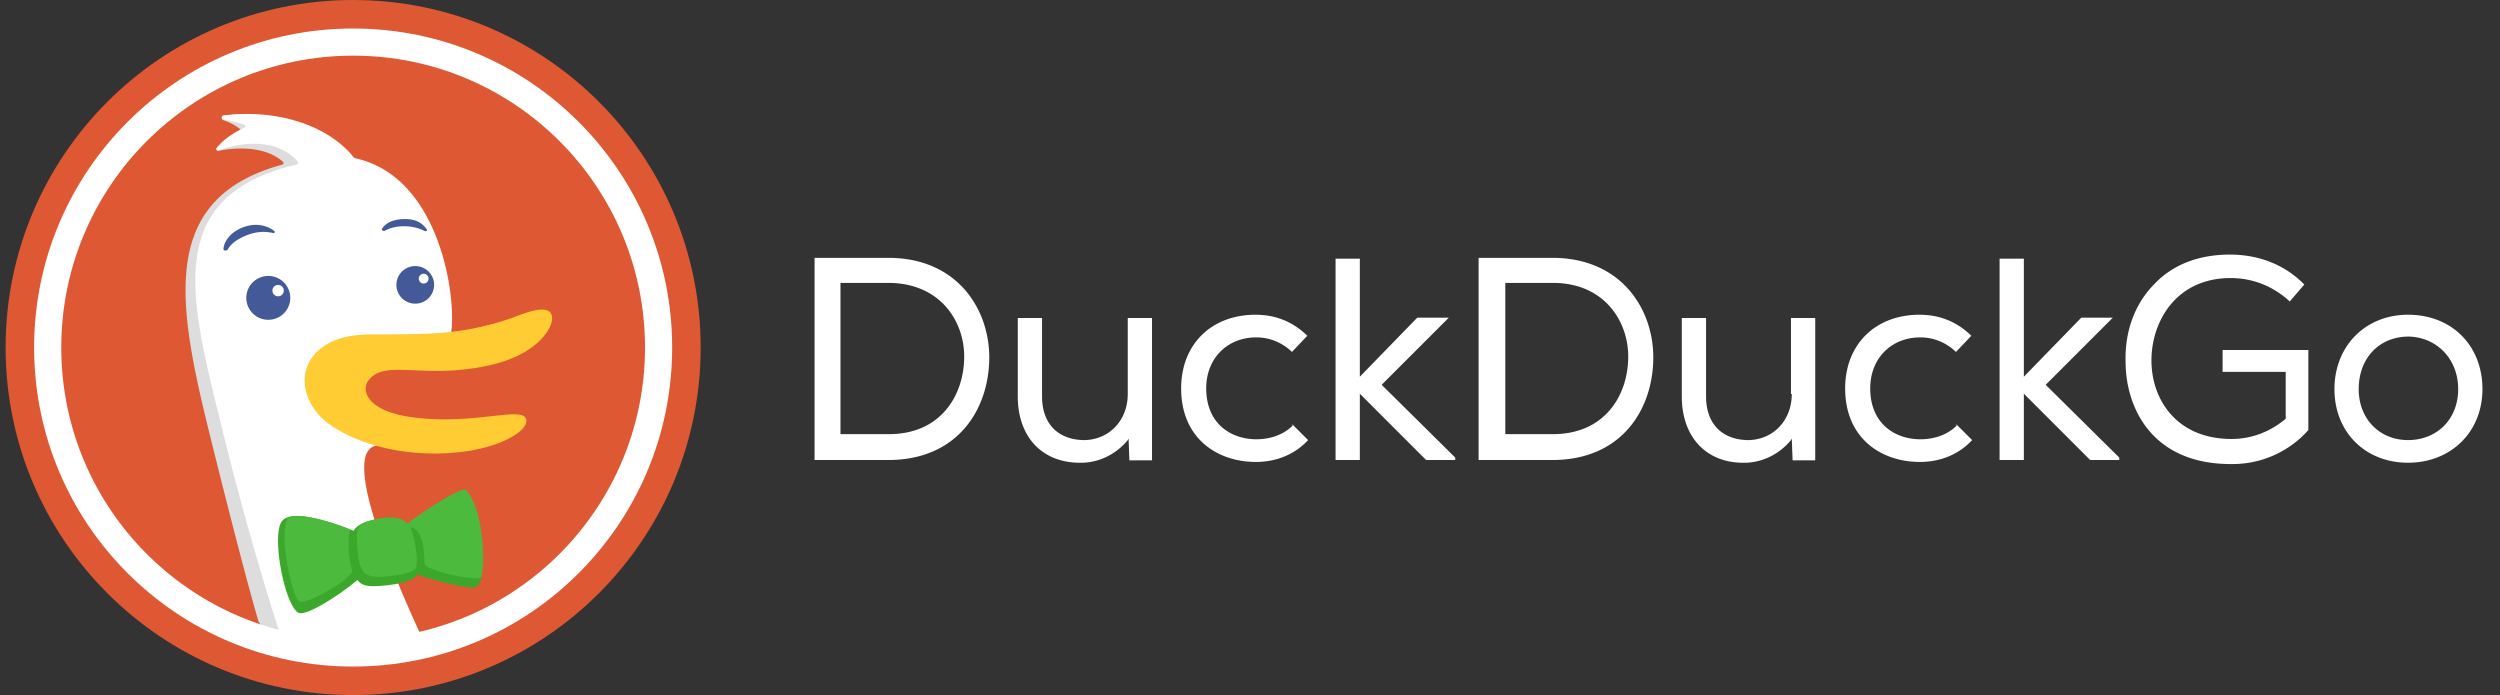 <svg fill="none" viewBox="0 0 223 62" xmlns="http://www.w3.org/2000/svg">
  <rect x="0" y="0" width="223" height="62" fill="#333333" stroke="none"/>
  <path fill="#de5833" fill-rule="evenodd" d="M31.5 62c17.12 0 31-13.88 31-31S48.62 0 31.5 0 .5 13.88.5 31s13.88 31 31 31z" clip-rule="evenodd"/>
  <path fill="#ddd" fill-rule="evenodd" d="M35.86 54.129c0-.242.059-.297-.711-1.832-2.046-4.097-4.102-9.873-3.167-13.599.17-.676-1.927-25.063-3.41-25.849-1.648-.878-3.676-2.271-5.531-2.581-.941-.15-2.175-.08-3.14.05-.171.024-.178.332-.014.387.633.215 1.402.587 1.855 1.15.086.107-.03.275-.166.28-.427.016-1.202.195-2.225 1.063-.118.1-.02.287.133.257 2.197-.435 4.441-.22 5.764.982.085.078.04.218-.071.248-11.477 3.119-9.205 13.103-6.15 25.354 2.589 10.382 3.642 14.07 4.016 15.328a.709.709 0 0 0 .429.466c4.022 1.509 12.387 1.54 12.387-1.099v-.605z" clip-rule="evenodd"/>
  <path fill="#fff" d="M37.434 56.43c-1.393.545-4.117.787-5.692.787-2.308 0-5.63-.364-6.841-.908-.748-2.302-2.987-9.436-5.197-18.496l-.216-.885-.002-.008c-2.627-10.732-4.773-19.497 6.988-22.25.108-.026.16-.155.09-.239-1.35-1.6-3.878-2.125-7.075-1.023-.131.046-.245-.087-.163-.199.626-.864 1.851-1.528 2.456-1.82.125-.06.117-.243-.015-.284a13.503 13.503 0 0 0-1.827-.436c-.179-.029-.195-.336-.015-.36 4.532-.61 9.264.75 11.639 3.742a.158.158 0 0 0 .09.056c8.695 1.867 9.318 15.613 8.316 16.24-.197.123-.83.052-1.665-.041-3.384-.379-10.084-1.129-4.554 9.177.055.102-.018.237-.132.254-3.118.485.878 10.256 3.815 16.693z"/>
  <path fill="#3ca82b" d="M41.323 43.932c-.662-.307-3.207 1.518-4.897 2.92-.353-.5-1.018-.863-2.52-.602-1.314.229-2.04.546-2.364 1.092-2.074-.786-5.564-2-6.408-.828-.921 1.281.23 7.343 1.455 8.13.639.411 3.696-1.554 5.292-2.909.258.363.673.571 1.525.551 1.29-.03 3.38-.33 3.705-.93a.674.674 0 0 0 .05-.129c1.642.613 4.53 1.263 5.175 1.166 1.68-.253-.234-8.1-1.013-8.461z"/>
  <path fill="#4cba3c" d="M36.581 47.031c.07.124.126.255.173.388.234.655.615 2.736.327 3.25s-2.16.762-3.315.782c-1.154.02-1.414-.403-1.648-1.057-.187-.523-.28-1.753-.277-2.458-.047-1.045.334-1.412 2.1-1.698 1.305-.211 1.996.035 2.394.455 1.854-1.384 4.948-3.337 5.25-2.98 1.504 1.78 1.694 6.017 1.369 7.721-.107.557-5.089-.552-5.089-1.153 0-2.495-.647-3.18-1.284-3.25zm-10.913-.779c.408-.646 3.717.157 5.534.965 0 0-.374 1.691.22 3.684.174.582-4.178 3.176-4.746 2.73-.657-.516-1.865-6.022-1.008-7.38z"/>
  <path fill="#fc3" fill-rule="evenodd" d="M27.27 33.134c.269-1.164 1.516-3.357 5.969-3.304 2.251-.01 5.048-.001 6.902-.212a24.82 24.82 0 0 0 6.164-1.499c1.928-.735 2.612-.571 2.852-.131.263.483-.047 1.318-.72 2.087-1.287 1.468-3.6 2.606-7.685 2.943-4.085.338-6.791-.758-7.957 1.026-.502.77-.114 2.583 3.837 3.154 5.338.77 9.722-.928 10.264.098s-2.579 3.113-7.925 3.157c-5.347.043-8.687-1.872-9.871-2.825-1.503-1.208-2.176-2.97-1.83-4.494z" clip-rule="evenodd"/>
  <g fill="#14307e" opacity=".8">
    <path d="M34.08 20.405c.299-.488.96-.865 2.042-.865 1.083 0 1.592.43 1.944.911.072.098-.037.213-.148.165a18.996 18.996 0 0 1-.081-.036c-.396-.173-.882-.385-1.715-.397-.89-.012-1.452.21-1.805.403-.12.065-.307-.065-.237-.18zm-12.185.625c1.051-.44 1.877-.382 2.461-.244.123.029.208-.103.11-.183-.453-.365-1.467-.82-2.79-.326-1.18.44-1.737 1.355-1.74 1.956 0 .141.29.153.366.033.204-.324.542-.797 1.593-1.236z"/>
    <path fill-rule="evenodd" d="M37.041 27.086a1.68 1.68 0 0 1-1.682-1.676 1.68 1.68 0 0 1 1.682-1.677c.93 0 1.683.752 1.683 1.677a1.68 1.68 0 0 1-1.682 1.676zm1.186-2.232a.435.435 0 0 0-.872 0 .435.435 0 0 0 .872 0zM25.893 26.57c0 1.08-.878 1.955-1.962 1.955a1.96 1.96 0 0 1-1.961-1.955c0-1.08.88-1.955 1.961-1.955a1.96 1.96 0 0 1 1.962 1.955zm-.579-.648a.507.507 0 1 0-1.014.002.507.507 0 0 0 1.014-.002z" clip-rule="evenodd"/>
  </g>
  <g fill="#fff">
    <path fill-rule="evenodd" d="M31.5 57.035c14.379 0 26.035-11.656 26.035-26.035S45.88 4.965 31.5 4.965 5.465 16.62 5.465 31 17.12 57.035 31.5 57.035zm0 2.422c15.716 0 28.457-12.74 28.457-28.457 0-15.716-12.74-28.457-28.457-28.457C15.784 2.543 3.043 15.283 3.043 31c0 15.716 12.74 28.457 28.457 28.457z" clip-rule="evenodd"/>
    <path d="M129.232 28.338h-2.814l-5.121 5.266V23.072h-2.164v17.962h2.164v-5.916l5.843 5.844.072.072h2.597v-.217l-6.565-6.492zm-13.919 9.619c-.794.793-1.948 1.226-3.246 1.226-2.237 0-4.473-1.37-4.473-4.544 0-2.67 1.876-4.545 4.473-4.545 1.154 0 2.236.433 3.101 1.226l.073.072 1.37-1.442-.072-.072c-1.298-1.227-2.813-1.804-4.545-1.804-3.967 0-6.636 2.67-6.636 6.565 0 4.544 3.318 6.564 6.636 6.564h.073c1.731 0 3.39-.65 4.544-1.876l.072-.072-1.442-1.442zm-14.717-2.812c0 2.308-1.587 4.04-3.823 4.112-2.38 0-3.823-1.443-3.823-3.896v-6.997h-2.164v6.997c0 3.607 2.164 5.916 5.554 5.916h.072c1.66 0 3.174-.794 4.184-2.02l.073-.145.072 1.948h2.019V28.364h-2.164v6.78zM79.226 23H72.66v18.033h6.565c6.276 0 9.017-4.616 9.017-9.161 0-4.256-2.813-8.873-9.017-8.873zm6.78 8.8c0 3.462-2.091 6.925-6.708 6.925H74.97v-13.49h4.256c4.617 0 6.78 3.39 6.78 6.565zm112.323 1.37h5.555v4.183c-1.371 1.154-3.03 1.803-4.833 1.803-4.906 0-7.142-3.534-7.142-6.997 0-3.534 2.236-7.358 7.07-7.358 1.947 0 3.751.722 5.193 2.02l.072.072 1.299-1.515-.072-.072c-1.731-1.731-4.04-2.597-6.565-2.597-2.741 0-5.049.866-6.708 2.597-1.732 1.732-2.669 4.184-2.597 6.925 0 4.256 2.452 9.162 9.378 9.162h.144a9.027 9.027 0 0 0 6.781-3.03V31.22h-7.647v1.948h.072zM138.457 23h-6.565v18.033h6.565c6.276 0 9.017-4.616 9.017-9.161 0-4.256-2.814-8.873-9.017-8.873zm6.781 8.8c0 3.462-2.092 6.925-6.709 6.925h-4.256v-13.49h4.256c4.544 0 6.709 3.39 6.709 6.565zm69.559-3.726c-3.823 0-6.564 2.813-6.564 6.637 0 3.823 2.741 6.564 6.564 6.564 3.824 0 6.637-2.741 6.637-6.564 0-3.896-2.741-6.637-6.637-6.637zm4.473 6.637c0 2.669-1.876 4.544-4.473 4.544-2.524 0-4.4-1.875-4.4-4.544 0-2.741 1.803-4.69 4.472-4.69 2.525.073 4.401 2.02 4.401 4.69zm-59.443.434c0 2.308-1.587 4.04-3.823 4.112-2.38 0-3.823-1.443-3.823-3.896v-6.997h-2.164v6.997c0 3.607 2.164 5.916 5.482 5.916h.072c1.659 0 3.174-.794 4.184-2.02l.072-.145.073 1.948h2.019V28.364h-2.164v6.78h.072zm14.717 2.812c-.794.793-1.948 1.226-3.246 1.226-2.237 0-4.473-1.37-4.473-4.544 0-2.67 1.876-4.545 4.473-4.545 1.154 0 2.236.433 3.101 1.226l.073.072 1.37-1.442-.072-.072c-1.298-1.227-2.813-1.804-4.545-1.804-3.967 0-6.636 2.67-6.636 6.565 0 4.544 3.318 6.564 6.636 6.564h.073c1.731 0 3.39-.65 4.544-1.876l.072-.072-1.442-1.442zm13.919-9.619h-2.814l-5.121 5.266V23.072h-2.164v17.962h2.164v-5.916l5.843 5.844.072.072h2.597v-.217l-6.565-6.492z"/>
  </g>
</svg>
